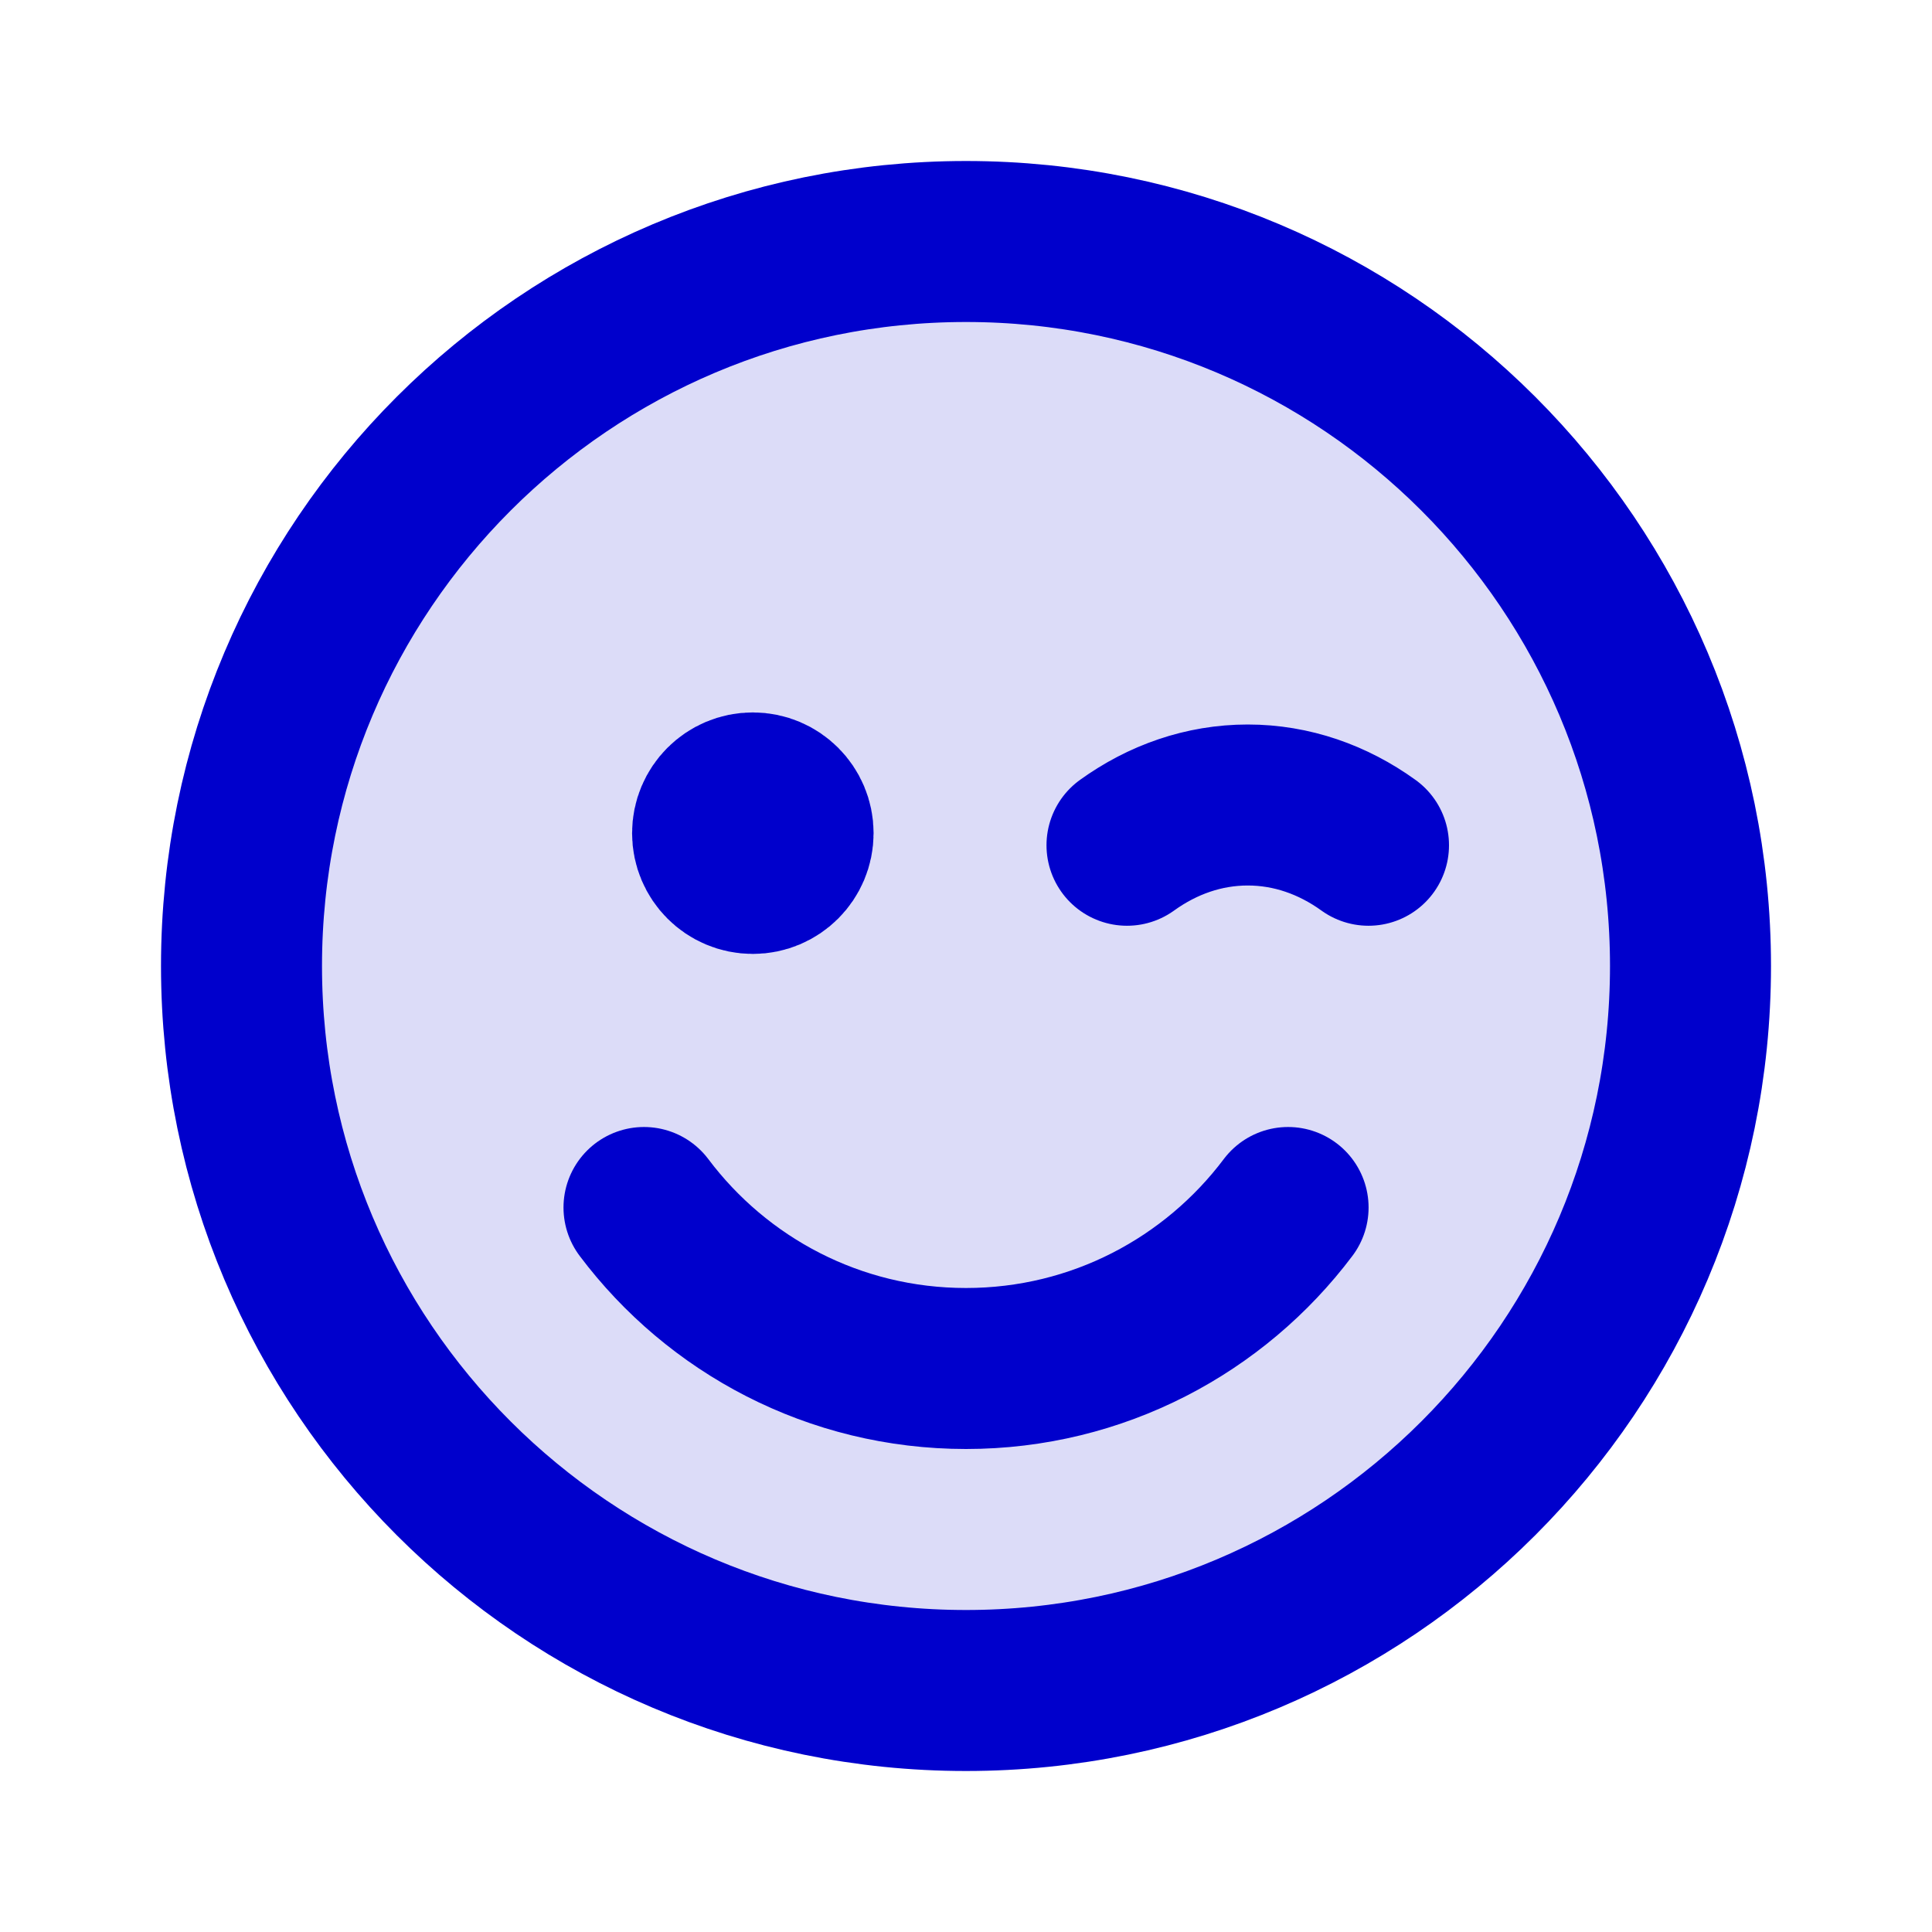 <svg width="24" height="24" viewBox="0 0 24 24" fill="none" xmlns="http://www.w3.org/2000/svg">
<circle opacity="0.14" cx="12" cy="12" r="9" fill="#0000CC"/>
<path d="M14 10.5C14.441 10.182 14.954 10 15.5 10C16.046 10 16.559 10.182 17 10.5M8 15C8.912 16.214 10.364 17 12 17C13.636 17 15.088 16.214 16.001 15M9.301 10.3H9.31M21 12C21 16.971 16.971 21 12 21C7.029 21 3 16.971 3 12C3 7.029 7.029 3 12 3C16.971 3 21 7.029 21 12ZM9.852 10.35C9.852 10.626 9.628 10.85 9.352 10.85C9.075 10.85 8.852 10.626 8.852 10.35C8.852 10.074 9.075 9.85 9.352 9.85C9.628 9.85 9.852 10.074 9.852 10.35Z" stroke="#0000CC" stroke-width="2" stroke-linecap="round" stroke-linejoin="round"/>
</svg>
